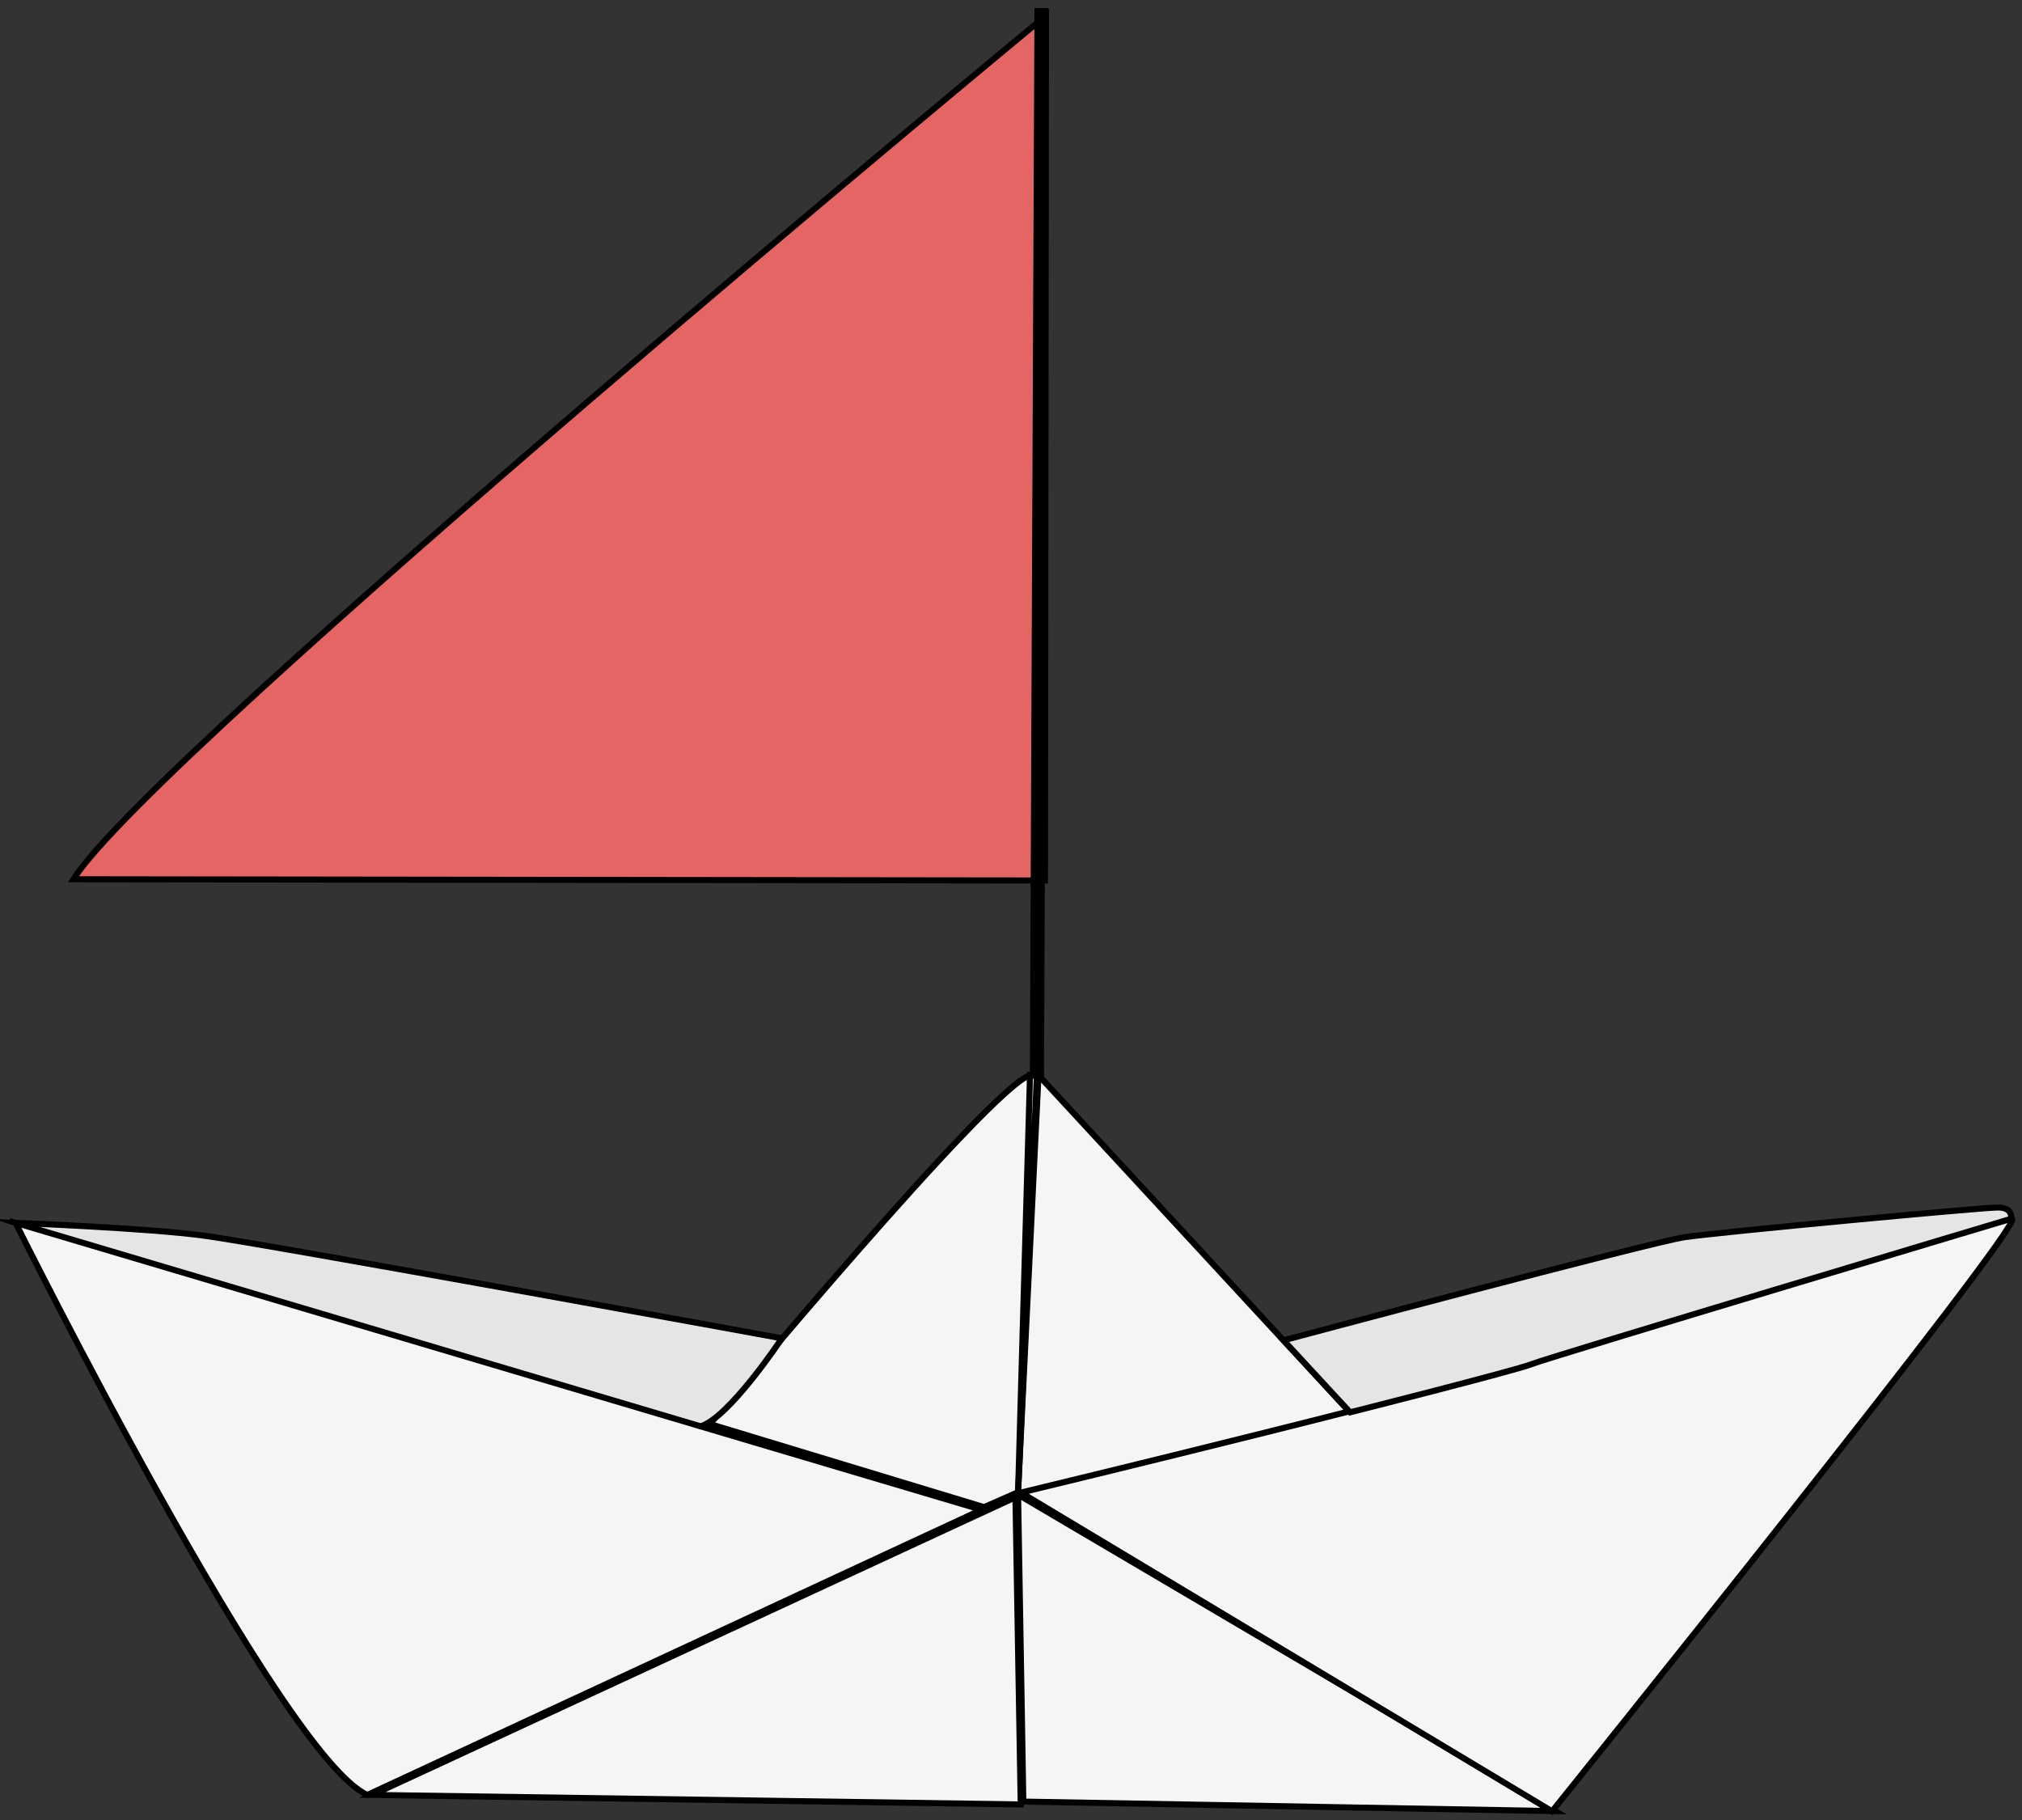 <?xml version="1.0" encoding="utf-8"?>
<!-- Generator: Adobe Illustrator 27.5.0, SVG Export Plug-In . SVG Version: 6.00 Build 0)  -->
<svg version="1.1" id="Layer_1" xmlns="http://www.w3.org/2000/svg" xmlns:xlink="http://www.w3.org/1999/xlink" x="0px" y="0px"
	 viewBox="0 0 1000 900" style="enable-background:new 0 0 1000 900;" xml:space="preserve">
<rect x="0" y="0" width="1000" height="900" fill="#333333" stroke="none"/>
<style type="text/css">
	.st0{fill:#E56565;stroke:#000000;stroke-width:3;stroke-miterlimit:10;}
	.st1{fill:#FFFFFF;stroke:#000000;stroke-width:7;stroke-miterlimit:10;}
	.st2{fill:#F5F5F5;stroke:#000000;stroke-width:3;stroke-miterlimit:10;}
	.st3{fill:#E5E5E5;stroke:#000000;stroke-width:3;stroke-miterlimit:10;}
	.st4{fill:#F5F5F5;stroke:#000000;stroke-miterlimit:10;}
</style>
<path class="st0" d="M36.3,434.8c38.8-61.9,481-427.1,481-427.1l-0.5,427.7L36.3,434.8z"/>
<line class="st1" x1="512.8" y1="535.8" x2="515.1" y2="4"/>
<path class="st2" d="M503.5,739.1l164.1-40.7l-154-166.7l-10.1,206.2l-16.8,7.4l-135.6-41.1c0,0,139.7-168,158.4-172.5"/>
<polygon class="st2" points="512.8,532.1 509.4,531.6 503.5,737.8 "/>
<path class="st3" d="M386.7,661.8c0,0-257.7-47.1-286.1-50.8c-28.4-3.8-93-6.3-93-6.3S331.8,709.2,346,705.5
	C360.2,701.8,386.7,661.8,386.7,661.8z"/>
<path class="st2" d="M7.7,604.7c0,0,131.4,264.2,174,282.9l303.7-141L7.7,604.7z"/>
<line class="st4" x1="183" y1="886.2" x2="765.5" y2="895.6"/>
<polygon class="st2" points="502.2,740.4 184.1,887.6 504.8,892.3 "/>
<polygon class="st2" points="503.5,739.1 769.2,895.6 506.1,890.9 "/>
<path class="st2" d="M767.6,895.7c0,0,232.7-289.1,227.5-292.9s-217.3,60.8-235.4,69.5s-254.8,65.8-254.8,65.8L767.6,895.7z"/>
<path class="st3" d="M994.6,602.7c0,0,1.2-5.6-6.5-5.6c-7.8,0-138.2,12.2-155,14.7c-16.8,2.5-198.3,51-198.3,51l32.9,35.6
	c0,0,81.2-20.5,89.7-23.8C765.8,671.2,994.6,602.7,994.6,602.7z"/>
<g>
</g>
<g>
</g>
<g>
</g>
<g>
</g>
<g>
</g>
<g>
</g>
<g>
</g>
<g>
</g>
<g>
</g>
<g>
</g>
<g>
</g>
<g>
</g>
<g>
</g>
<g>
</g>
<g>
</g>
</svg>
